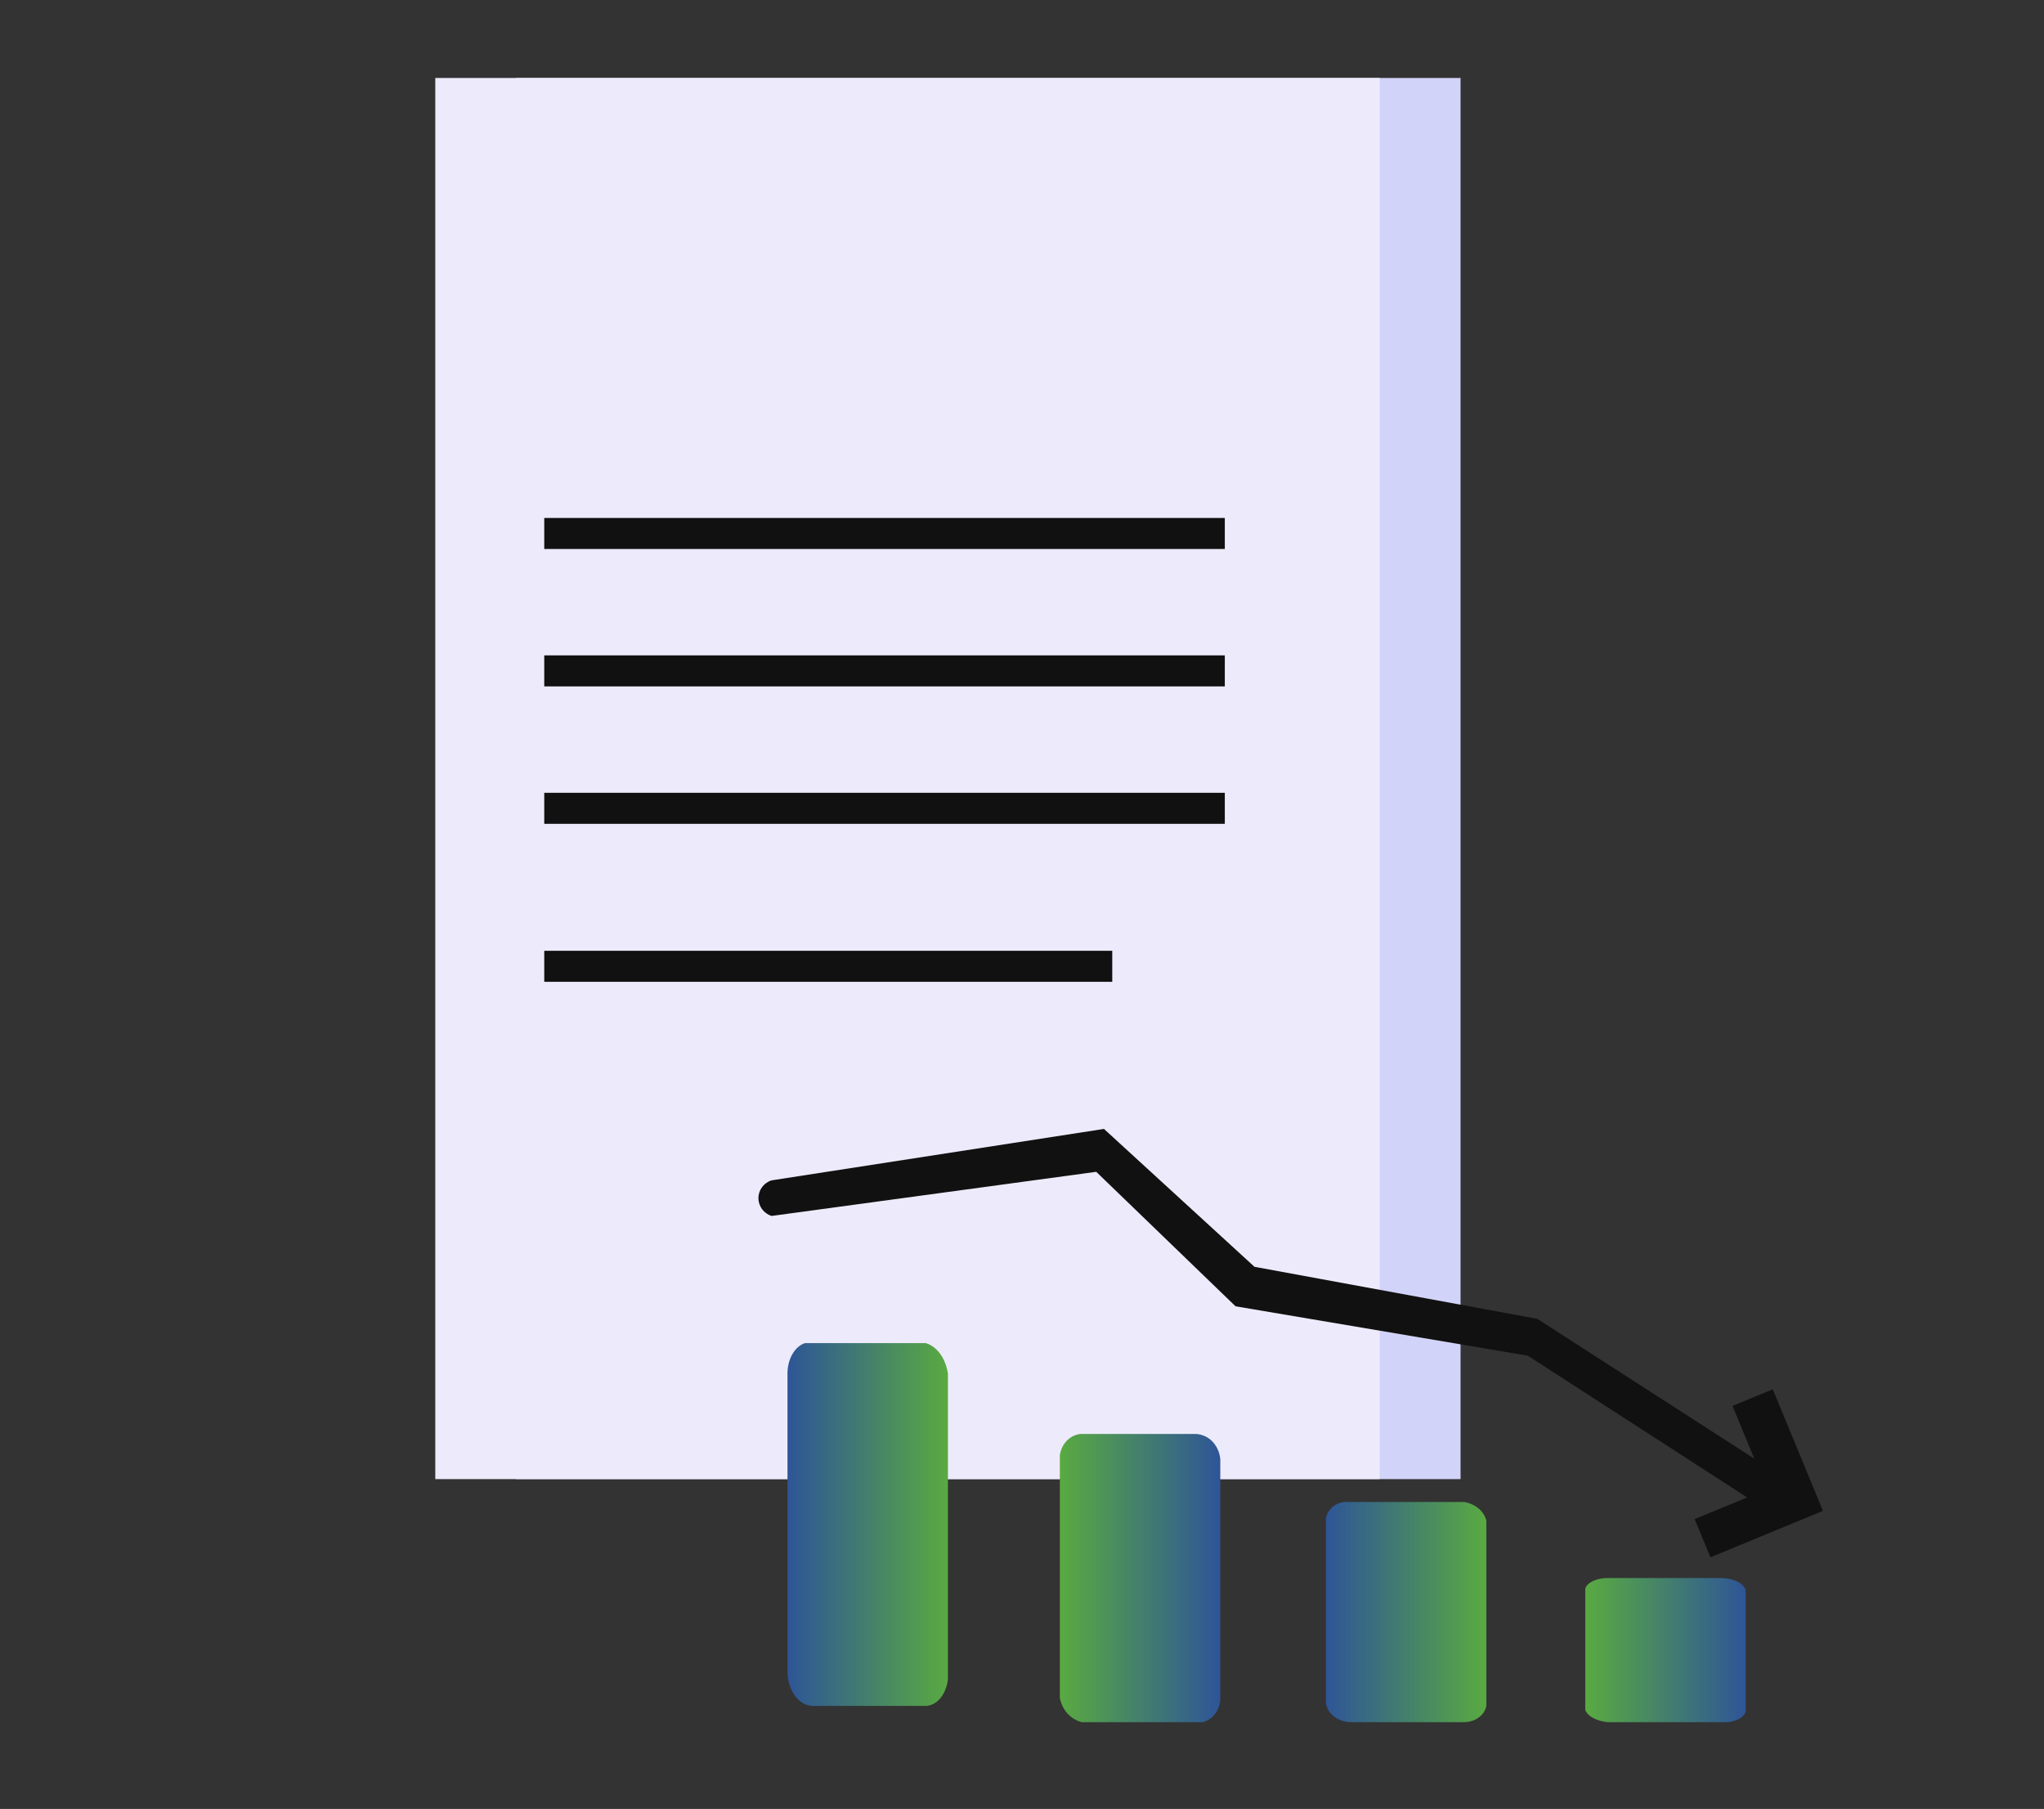 <?xml version="1.0" encoding="UTF-8"?>
<svg xmlns="http://www.w3.org/2000/svg" xmlns:xlink="http://www.w3.org/1999/xlink" id="Calque_1" data-name="Calque 1" viewBox="0 0 895.86 793">
  <rect x="0" y="0" width="895.86" height="793" fill="#333333" stroke="none"/>
  <defs>
    <style>
      .cls-1 {
        fill: #edebfb;
      }

      .cls-2 {
        fill: #d2d3f9;
      }

      .cls-3 {
        fill: #111;
      }

      .cls-4 {
        fill: url(#Dégradé_sans_nom_4);
      }

      .cls-5 {
        fill: url(#Dégradé_sans_nom_4-4);
      }

      .cls-6 {
        fill: url(#Dégradé_sans_nom_4-3);
      }

      .cls-7 {
        fill: url(#Dégradé_sans_nom_4-2);
      }
    </style>
    <linearGradient id="Dégradé_sans_nom_4" data-name="Dégradé sans nom 4" x1="345.15" y1="668.32" x2="415.47" y2="668.32" gradientUnits="userSpaceOnUse">
      <stop offset="0" stop-color="#2e5597"></stop>
      <stop offset="1" stop-color="#59aa41"></stop>
    </linearGradient>
    <linearGradient id="Dégradé_sans_nom_4-2" data-name="Dégradé sans nom 4" x1="-10211.37" y1="1042.23" x2="-10141.06" y2="1042.23" gradientTransform="translate(-9676.53 1734) rotate(-180)" xlink:href="#Dégradé_sans_nom_4"></linearGradient>
    <linearGradient id="Dégradé_sans_nom_4-3" data-name="Dégradé sans nom 4" x1="581.12" y1="706.69" x2="651.43" y2="706.69" xlink:href="#Dégradé_sans_nom_4"></linearGradient>
    <linearGradient id="Dégradé_sans_nom_4-4" data-name="Dégradé sans nom 4" x1="-10276.16" y1="1033.34" x2="-10205.85" y2="1033.34" gradientTransform="translate(-9511.03 1756.71) rotate(-180)" xlink:href="#Dégradé_sans_nom_4"></linearGradient>
  </defs>
  <rect class="cls-2" x="226.24" y="34.18" width="413.91" height="614.22"></rect>
  <rect class="cls-1" x="190.78" y="34.18" width="413.91" height="614.22"></rect>
  <path class="cls-4" d="M352.83,588.78h52.94c1.1,.32,4.01,1.38,6.51,5,2.24,3.25,2.95,6.81,3.19,8.35v134.02c-.13,1.1-.69,5.19-3.37,8.36-2.41,2.85-5.06,3.24-5.93,3.31h-49.3c-.77,.06-4.64,.22-7.97-3.8-3.23-3.9-3.67-8.99-3.75-10.1v-132.36c.03-1.15,.24-4.87,2.33-8.28,2.01-3.28,4.52-4.24,5.35-4.51Z"></path>
  <path class="cls-7" d="M527.16,754.96h-52.94c-1.1-.26-4.01-1.1-6.51-3.97-2.24-2.58-2.95-5.41-3.19-6.63v-106.48c.13-.88,.69-4.12,3.37-6.65,2.41-2.27,5.06-2.57,5.93-2.63h49.3c.77-.04,4.64-.18,7.97,3.02,3.23,3.1,3.67,7.14,3.75,8.02v105.16c-.03,.91-.24,3.87-2.33,6.58-2.01,2.61-4.52,3.37-5.35,3.58Z"></path>
  <path class="cls-6" d="M588.8,658.42h52.94c1.1,.2,4.01,.84,6.51,3.03,2.24,1.97,2.95,4.13,3.19,5.07v81.34c-.13,.67-.69,3.15-3.37,5.08-2.41,1.73-5.06,1.97-5.93,2.01h-49.3c-.77,.03-4.64,.14-7.97-2.31-3.23-2.37-3.67-5.46-3.75-6.13v-80.33c.03-.7,.24-2.96,2.33-5.03,2.01-1.99,4.52-2.58,5.35-2.74Z"></path>
  <path class="cls-5" d="M757.45,754.96h-52.94c-1.1-.13-4.01-.55-6.51-1.99-2.24-1.29-2.95-2.7-3.19-3.32v-53.24c.13-.44,.69-2.06,3.37-3.32,2.41-1.13,5.06-1.29,5.93-1.32h49.3c.77-.02,4.64-.09,7.97,1.51,3.23,1.55,3.67,3.57,3.75,4.01v52.58c-.03,.46-.24,1.94-2.33,3.29-2.01,1.3-4.52,1.69-5.35,1.79Z"></path>
  <path class="cls-3" d="M777,609.02l-17.66,7.29,9.54,23.12c-31.71-20.43-63.42-40.87-95.13-61.3-41.31-7.6-82.62-15.2-123.93-22.8-21.99-20.15-43.97-40.29-65.96-60.44l-145.66,22.54c-3.45,1.05-5.81,4.26-5.79,7.85,.02,3.56,2.38,6.71,5.79,7.75,47.42-6.45,94.85-12.9,142.27-19.34,20.35,19.65,40.7,39.3,61.05,58.95,42.7,7.22,85.41,14.44,128.11,21.66,32.04,20.71,64.07,41.42,96.11,62.13l-23,9.49,6.91,16.75,49.33-20.36-22-53.29Z"></path>
  <rect class="cls-3" x="238.54" y="227.06" width="298.28" height="13.6"></rect>
  <rect class="cls-3" x="238.54" y="287.3" width="298.28" height="13.6"></rect>
  <rect class="cls-3" x="238.54" y="347.54" width="298.28" height="13.6"></rect>
  <rect class="cls-3" x="238.54" y="416.8" width="248.95" height="13.6"></rect>
</svg>
